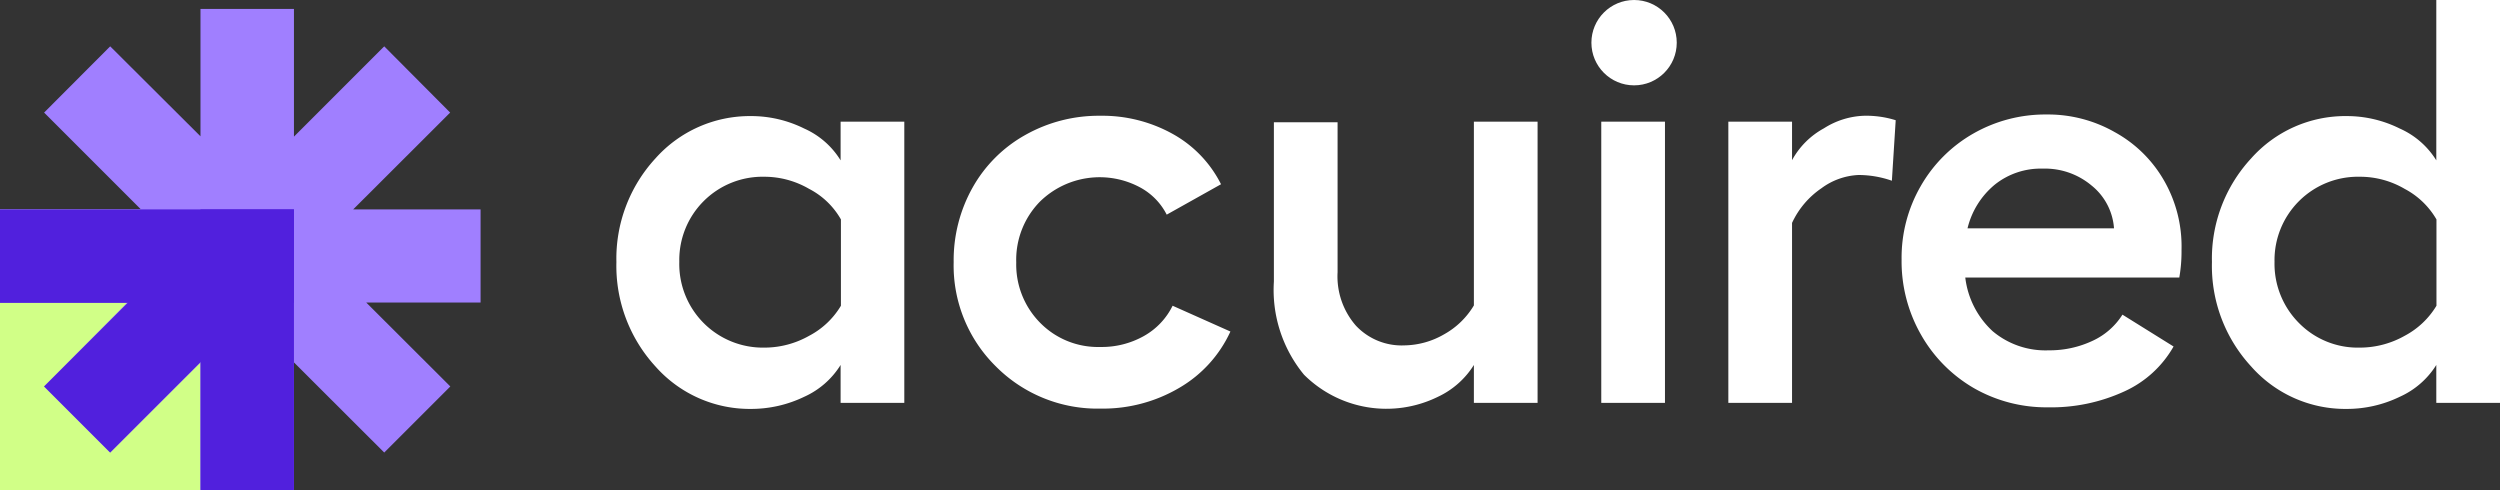 <svg id="Layer_1" data-name="Layer 1" xmlns="http://www.w3.org/2000/svg" viewBox="0 0 157 30.77"><rect x="0" y="0" width="157" height="30.77" fill="#333333" stroke="none"/><defs><style>.cls-1{fill:#fff;}.cls-2{fill:#d1ff87;}.cls-3{fill:#a07fff;fill-rule:evenodd;}.cls-4{fill:#5120dd;}</style></defs><title>BWgzie2ntqnFVbV20aPX (2)</title><path class="cls-1" d="M153,0h4V25.3h-4V22.92a5.23,5.23,0,0,1-2.3,2,7.6,7.6,0,0,1-3.33.76,7.88,7.88,0,0,1-6-2.67,9.3,9.3,0,0,1-2.46-6.55,9.26,9.26,0,0,1,2.46-6.51,7.91,7.91,0,0,1,6-2.66,7.44,7.44,0,0,1,3.33.78,5.15,5.15,0,0,1,2.3,2Zm-4.8,21.83a5.73,5.73,0,0,0,2.81-.74,5.12,5.12,0,0,0,2-1.89V13.78a5,5,0,0,0-2-1.92,5.53,5.53,0,0,0-2.82-.76,5.24,5.24,0,0,0-5.35,5.34,5.27,5.27,0,0,0,1.54,3.85A5.18,5.18,0,0,0,148.18,21.83Z"/><path class="cls-1" d="M137,15.69a9.56,9.56,0,0,1-.14,1.74H123.42a5.45,5.45,0,0,0,1.72,3.37A5.15,5.15,0,0,0,128.66,22a6.34,6.34,0,0,0,2.76-.6,4.38,4.38,0,0,0,1.87-1.64l3.21,2a6.76,6.76,0,0,1-3.09,2.82,11,11,0,0,1-4.82,1,9.15,9.15,0,0,1-4.62-1.2,9,9,0,0,1-3.33-3.36,9.29,9.29,0,0,1-1.22-4.73,9,9,0,0,1,1.2-4.6,8.86,8.86,0,0,1,3.3-3.3,9.1,9.1,0,0,1,4.6-1.2,8.47,8.47,0,0,1,4.29,1.11,8,8,0,0,1,3.07,3A8.3,8.3,0,0,1,137,15.69Zm-13.45-1.35h9.21a3.79,3.79,0,0,0-1.41-2.69,4.55,4.55,0,0,0-3.07-1.06,4.61,4.61,0,0,0-3,1A5.11,5.11,0,0,0,123.56,14.34Z"/><path class="cls-1" d="M117.05,7.27a6.21,6.21,0,0,1,2,.28l-.24,3.8a6.35,6.35,0,0,0-2.1-.36,4.22,4.22,0,0,0-2.32.83A5.35,5.35,0,0,0,112.54,14V25.3h-4V7.64h4v2.42a5,5,0,0,1,2-2A5,5,0,0,1,117.05,7.27Z"/><path class="cls-1" d="M100.56,7.64h4V25.3h-4Z"/><circle class="cls-1" cx="102.62" cy="2.68" r="2.68"/><path class="cls-1" d="M92.56,7.64h4V25.3h-4V22.92a5.32,5.32,0,0,1-2.26,2,7.33,7.33,0,0,1-8.41-1.39A8.37,8.37,0,0,1,80,17.68v-10h4v9.42a4.7,4.7,0,0,0,1.15,3.35,3.94,3.94,0,0,0,3.05,1.24A5.1,5.1,0,0,0,90.68,21a5,5,0,0,0,1.88-1.82Z"/><path class="cls-1" d="M77.27,20.82a7.89,7.89,0,0,1-3.2,3.53,9.45,9.45,0,0,1-4.94,1.31A9,9,0,0,1,62.53,23a8.89,8.89,0,0,1-2.64-6.55,9.33,9.33,0,0,1,1.2-4.69A8.59,8.59,0,0,1,64.4,8.47a9.39,9.39,0,0,1,4.7-1.2,9.09,9.09,0,0,1,4.58,1.16,7.41,7.41,0,0,1,3,3.14l-3.41,1.91a4,4,0,0,0-1.67-1.71,5.36,5.36,0,0,0-6.3.9,5.22,5.22,0,0,0-1.48,3.81,5.2,5.2,0,0,0,1.5,3.79,5.09,5.09,0,0,0,3.77,1.52,5.4,5.4,0,0,0,2.75-.69,4.4,4.4,0,0,0,1.8-1.9Z"/><path class="cls-1" d="M52.79,7.64h4V25.3h-4V22.92a5.2,5.2,0,0,1-2.29,2,7.67,7.67,0,0,1-3.34.76,7.91,7.91,0,0,1-6-2.67,9.34,9.34,0,0,1-2.45-6.55,9.29,9.29,0,0,1,2.45-6.51,7.94,7.94,0,0,1,6-2.66,7.48,7.48,0,0,1,3.34.78,5.12,5.12,0,0,1,2.29,2ZM48,21.83a5.7,5.7,0,0,0,2.81-.74,5.05,5.05,0,0,0,2-1.89V13.78a4.86,4.86,0,0,0-2-1.92A5.59,5.59,0,0,0,48,11.1a5.23,5.23,0,0,0-5.34,5.34A5.25,5.25,0,0,0,48,21.83Z"/><rect class="cls-2" y="13.15" width="18.46" height="17.62"/><path class="cls-3" d="M18.46.56H12.59v8L6.92,2.91,2.77,7.07l6.08,6.08H0V19H8L2.77,24.27l4.15,4.15,5.67-5.66v8h5.87v-8l5.67,5.66,4.15-4.15L23,19h7.18V13.15h-8l6.09-6.08L24.13,2.91,18.46,8.58Z"/><rect class="cls-4" y="13.15" width="18.46" height="5.87"/><rect class="cls-4" x="12.59" y="13.15" width="5.87" height="17.62"/><rect class="cls-4" x="3.03" y="19.04" width="12.37" height="5.87" transform="translate(-12.84 12.95) rotate(-45)"/></svg>